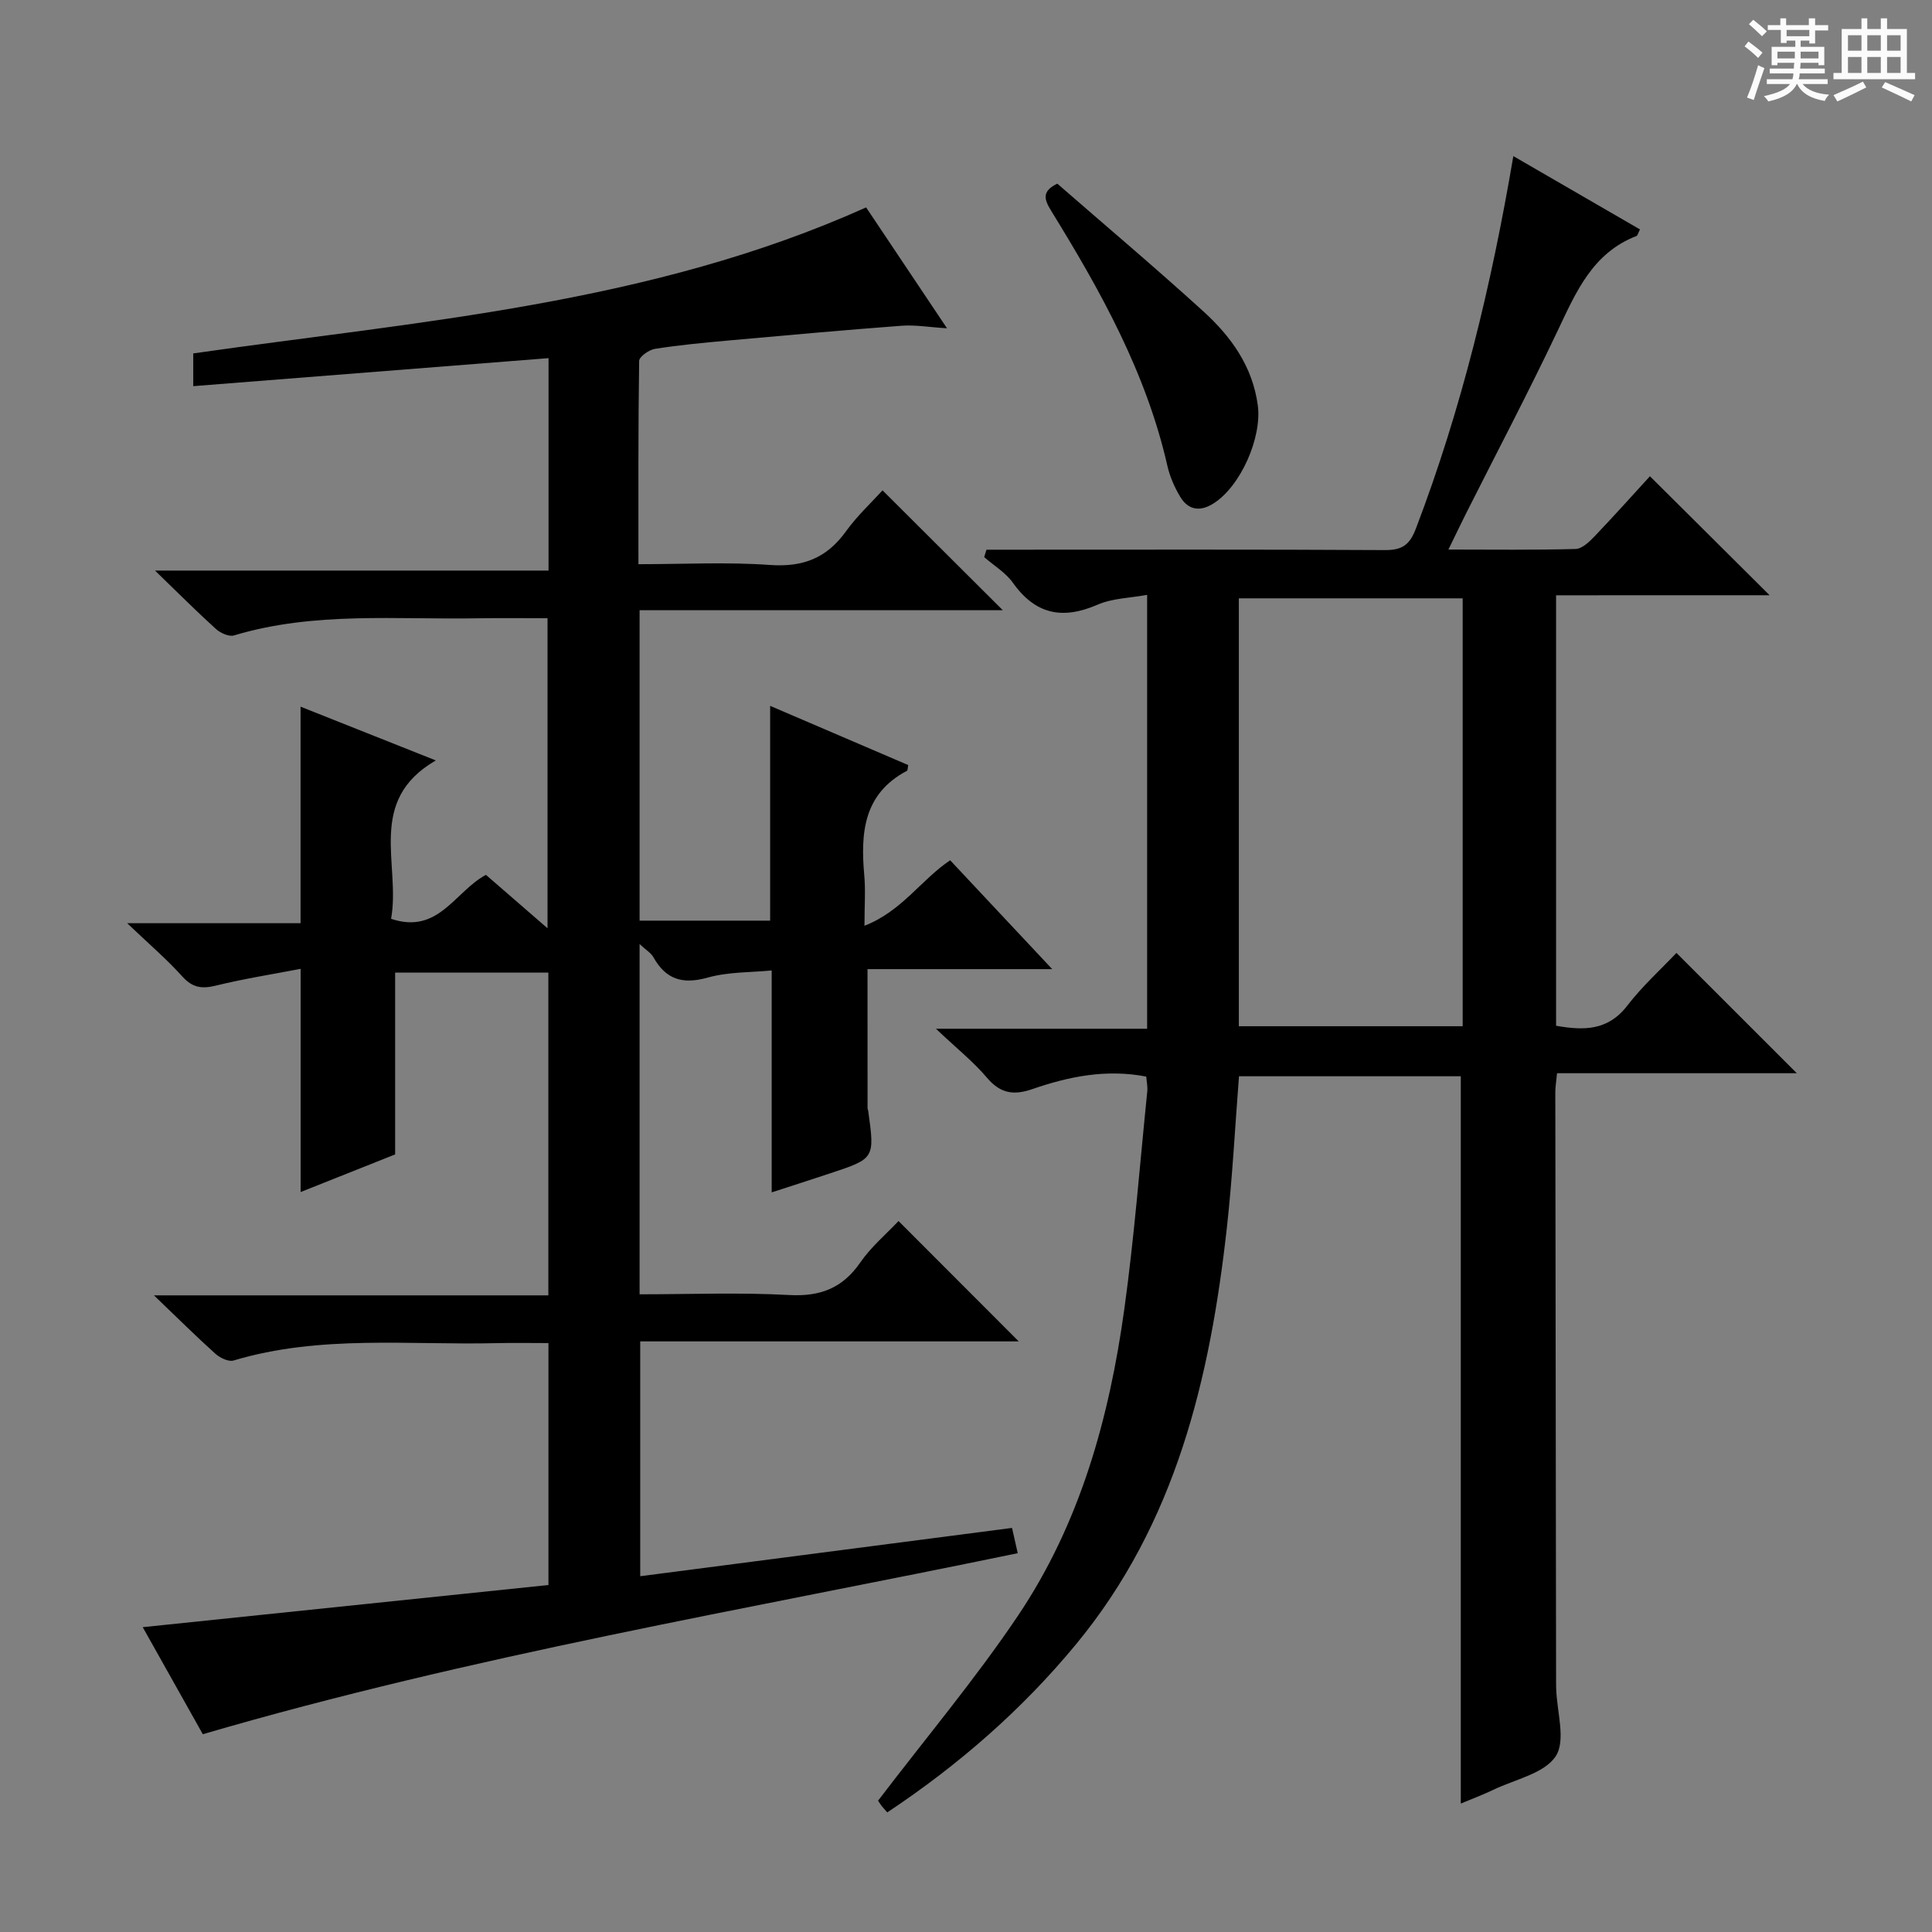 <svg enable-background="new 0 0 400 400" viewBox="0 0 400 400" xmlns="http://www.w3.org/2000/svg"><rect x="0" y="0" width="400" height="400" fill="#808080" stroke="none"/><path d="m361.2 9.6.8-1c.9.7 1.9 1.4 2.9 2.3l-.9 1.1c-1-1-2-1.8-2.8-2.4zm.5 10.6c.9-2.1 1.6-4.3 2.3-6.7.4.2.8.4 1.3.6-.7 2.1-1.5 4.3-2.2 6.6zm.4-15.2.9-.9c1 .8 2 1.6 2.8 2.4l-1 1c-.9-.9-1.8-1.7-2.7-2.5zm12.5-1.2h1.2v1.4h2.7v1.1h-2.7v2.7h-1.2v-.6h-1.8v1.3h4.9v3.8h-1.2v-.5h-3.7c0 .4-.1.9-.1 1.2h5.1v1h-5.2c0 .5-.1.9-.2 1.2h6v1h-5.2c1.1 1.3 2.9 2 5.5 2.2-.4.4-.7.8-.9 1.3-2.9-.5-4.8-1.6-5.7-3.5h-.1c-.8 1.7-2.7 2.9-5.9 3.6-.2-.4-.6-.8-.9-1.1 2.8-.6 4.6-1.4 5.4-2.5h-4.8v-1h5.3c.1-.3.2-.7.2-1.2h-4.9v-1h5c0-.4 0-.8.1-1.2h-3.5v.5h-1.2v-3.8h4.9v-1.3h-1.8v.5h-1.2v-2.7h-2.7v-1h2.6v-1.4h1.2v1.4h4.7v-1.4zm-6.6 8.3h3.6c0-.4 0-.9 0-1.4h-3.6zm1.9-4.6h4.7v-1.3h-4.7zm6.6 3.2h-3.7v1.4h3.7z" fill="#fafbfa"/><path d="m385.3 3.8h1.3v2.2h2.8v-2.2h1.3v2.2h4.1v9.1h1.7v1.3h-16.9v-1.3h1.7v-9.1h4.1v-2.2zm.4 13.1.7 1.2c-1.8.9-3.8 1.9-6 2.9-.2-.4-.5-.8-.8-1.3 2.3-1 4.3-1.9 6.1-2.8zm-3.1-6.4h2.8v-3.2h-2.8zm0 4.6h2.8v-3.3h-2.8zm4-4.6h2.8v-3.2h-2.8zm0 4.6h2.8v-3.3h-2.8zm3.7 1.9c2.1.9 4.1 1.8 6.1 2.7l-.7 1.3c-2.2-1.1-4.2-2-6.1-2.9zm3.2-9.7h-2.8v3.2h2.8zm-2.8 7.8h2.8v-3.3h-2.8z" fill="#fafbfa"/><g fill="#010000"><path d="m41.99 359.05c-4.07-7.24-8.04-14.32-12.44-22.16 28.36-2.95 56.12-5.83 84-8.73 0-17.01 0-33.26 0-50.09-3.7 0-7.16-.07-10.61.01-18.24.45-36.65-1.78-54.59 3.6-1.05.31-2.83-.56-3.78-1.42-3.96-3.56-7.74-7.32-12.7-12.07h81.66c0-22.6 0-44.52 0-66.82-10.6 0-21.15 0-31.72 0v37.64c-6.08 2.42-12.68 5.05-19.57 7.79 0-15.35 0-30.2 0-46.21-5.83 1.12-11.77 2.05-17.59 3.48-2.9.71-4.82.41-6.91-1.91-3.2-3.55-6.86-6.68-11.41-11.02h35.9c0-15.06 0-29.6 0-44.83 8.94 3.55 17.91 7.12 28 11.13-14.47 8.37-7.23 21.53-9.26 32.79 9.83 3.31 13.2-5.68 19.64-9.1 3.94 3.42 8.04 6.97 12.75 11.06 0-21.67 0-42.62 0-64.19-4.76 0-9.54-.07-14.32.01-16.92.31-33.98-1.45-50.6 3.55-1.04.31-2.81-.5-3.75-1.35-3.95-3.57-7.71-7.35-12.6-12.08h81.48c0-14.96 0-29.21 0-43.98-24.56 1.94-48.84 3.85-73.56 5.8 0-2.24 0-4.29 0-6.78 46.85-6.71 94.62-10.16 139.31-30.23 5.29 7.91 10.71 16.01 16.75 25.03-3.73-.23-6.58-.74-9.38-.53-12.09.91-24.16 2-36.24 3.09-4.96.45-9.94.92-14.86 1.7-1.24.2-3.25 1.62-3.26 2.5-.21 13.79-.15 27.59-.15 42.08 9.37 0 18.34-.48 27.24.16 6.82.49 11.75-1.43 15.71-6.94 2.32-3.22 5.28-5.97 7.59-8.51 8.26 8.23 16.41 16.36 24.9 24.82-24.94 0-49.94 0-75.2 0v64.27h27.03c0-14.72 0-29.4 0-44.47 9.55 4.1 19.09 8.19 28.59 12.26-.13.59-.09 1.1-.27 1.19-9.01 4.76-9.62 12.86-8.83 21.65.28 3.11.04 6.26.04 10.43 7.74-3.01 11.73-9.54 17.74-13.56 6.81 7.26 13.63 14.54 21.13 22.54-13.25 0-25.71 0-38.24 0 0 10.01 0 19.42.01 28.83 0 .16.1.32.13.48 1.37 9.89 1.38 9.9-7.89 12.97-4.09 1.36-8.19 2.67-12.09 3.94 0-15.18 0-30.2 0-45.95-4.22.42-8.93.27-13.26 1.48-5.17 1.45-8.64.41-11.23-4.22-.51-.9-1.55-1.5-2.86-2.72v72.51c10.43 0 20.72-.41 30.96.15 6.46.35 11.06-1.41 14.75-6.76 2.23-3.23 5.35-5.85 7.9-8.56 8.34 8.34 16.45 16.46 24.89 24.92-26.02 0-51.99 0-78.37 0v48.62c25.64-3.33 51.19-6.65 76.98-10 .48 2.12.82 3.66 1.18 5.23-56.34 11.68-112.99 21.19-168.72 37.48z"/><path d="m322.17 123.25v89.12c5.72 1.01 10.72 1.06 14.75-4.17 3.12-4.06 6.99-7.55 10.17-10.91 8.59 8.59 16.63 16.63 24.92 24.91-16.32 0-32.83 0-49.64 0-.16 1.71-.36 2.81-.36 3.91.04 40.33.1 80.66.16 120.98 0 .83-.01 1.67.02 2.5.13 4.77 2.05 10.69-.08 13.99-2.33 3.6-8.4 4.8-12.89 6.96-2.21 1.06-4.51 1.92-6.78 2.87 0-50.31 0-100.22 0-150.58-15.05 0-30.42 0-45.92 0-.82 10.49-1.35 20.91-2.5 31.26-3.48 31.26-10.54 61.27-31.23 86.33-11.21 13.58-24.33 25-39.09 34.82-.58-.68-1.04-1.14-1.4-1.66-.46-.66-.84-1.37-.49-.79 10-13.12 20.18-25.23 28.96-38.29 12.85-19.1 18.89-40.93 22.01-63.49 2.07-14.95 3.22-30.03 4.75-45.05.1-.95-.12-1.94-.21-3.06-8.24-1.61-16.01-.03-23.56 2.58-3.92 1.36-6.66.91-9.43-2.36-2.78-3.29-6.21-6.02-10.56-10.13h43.73c0-30.02 0-59.29 0-89.83-3.51.65-7.18.69-10.28 2.04-7.25 3.15-12.85 2.01-17.51-4.54-1.5-2.11-3.94-3.56-5.95-5.32.16-.51.32-1.02.48-1.53h4.97c25.83 0 51.66-.07 77.49.08 3.55.02 5.14-1.02 6.44-4.44 9.45-24.76 15.64-50.36 20.18-77.13 8.95 5.18 17.59 10.19 26.22 15.18-.42.82-.5 1.28-.72 1.36-9.1 3.51-12.51 11.58-16.32 19.61-6.06 12.78-12.66 25.3-19.02 37.94-1.1 2.19-2.15 4.4-3.6 7.37 9.2 0 17.78.12 26.34-.12 1.34-.04 2.85-1.5 3.93-2.63 4.02-4.21 7.9-8.55 11.45-12.43 8.25 8.21 16.41 16.32 24.78 24.64-14.43.01-29.11.01-44.21.01zm-19.34.63c-15.8 0-31.16 0-46.34 0v88.59h46.34c0-29.65 0-58.94 0-88.59z"/><path d="m218.9 38.02c10.01 8.72 20.3 17.4 30.25 26.45 5.71 5.2 10.17 11.35 11.26 19.42.91 6.67-3.55 16.83-9.21 20.37-2.75 1.73-5.19 1.35-6.84-1.39-1.18-1.96-2.15-4.17-2.66-6.4-4.37-19.25-13.81-36.18-24.02-52.75-1.43-2.33-2.14-4.06 1.22-5.7z"/></g></svg>